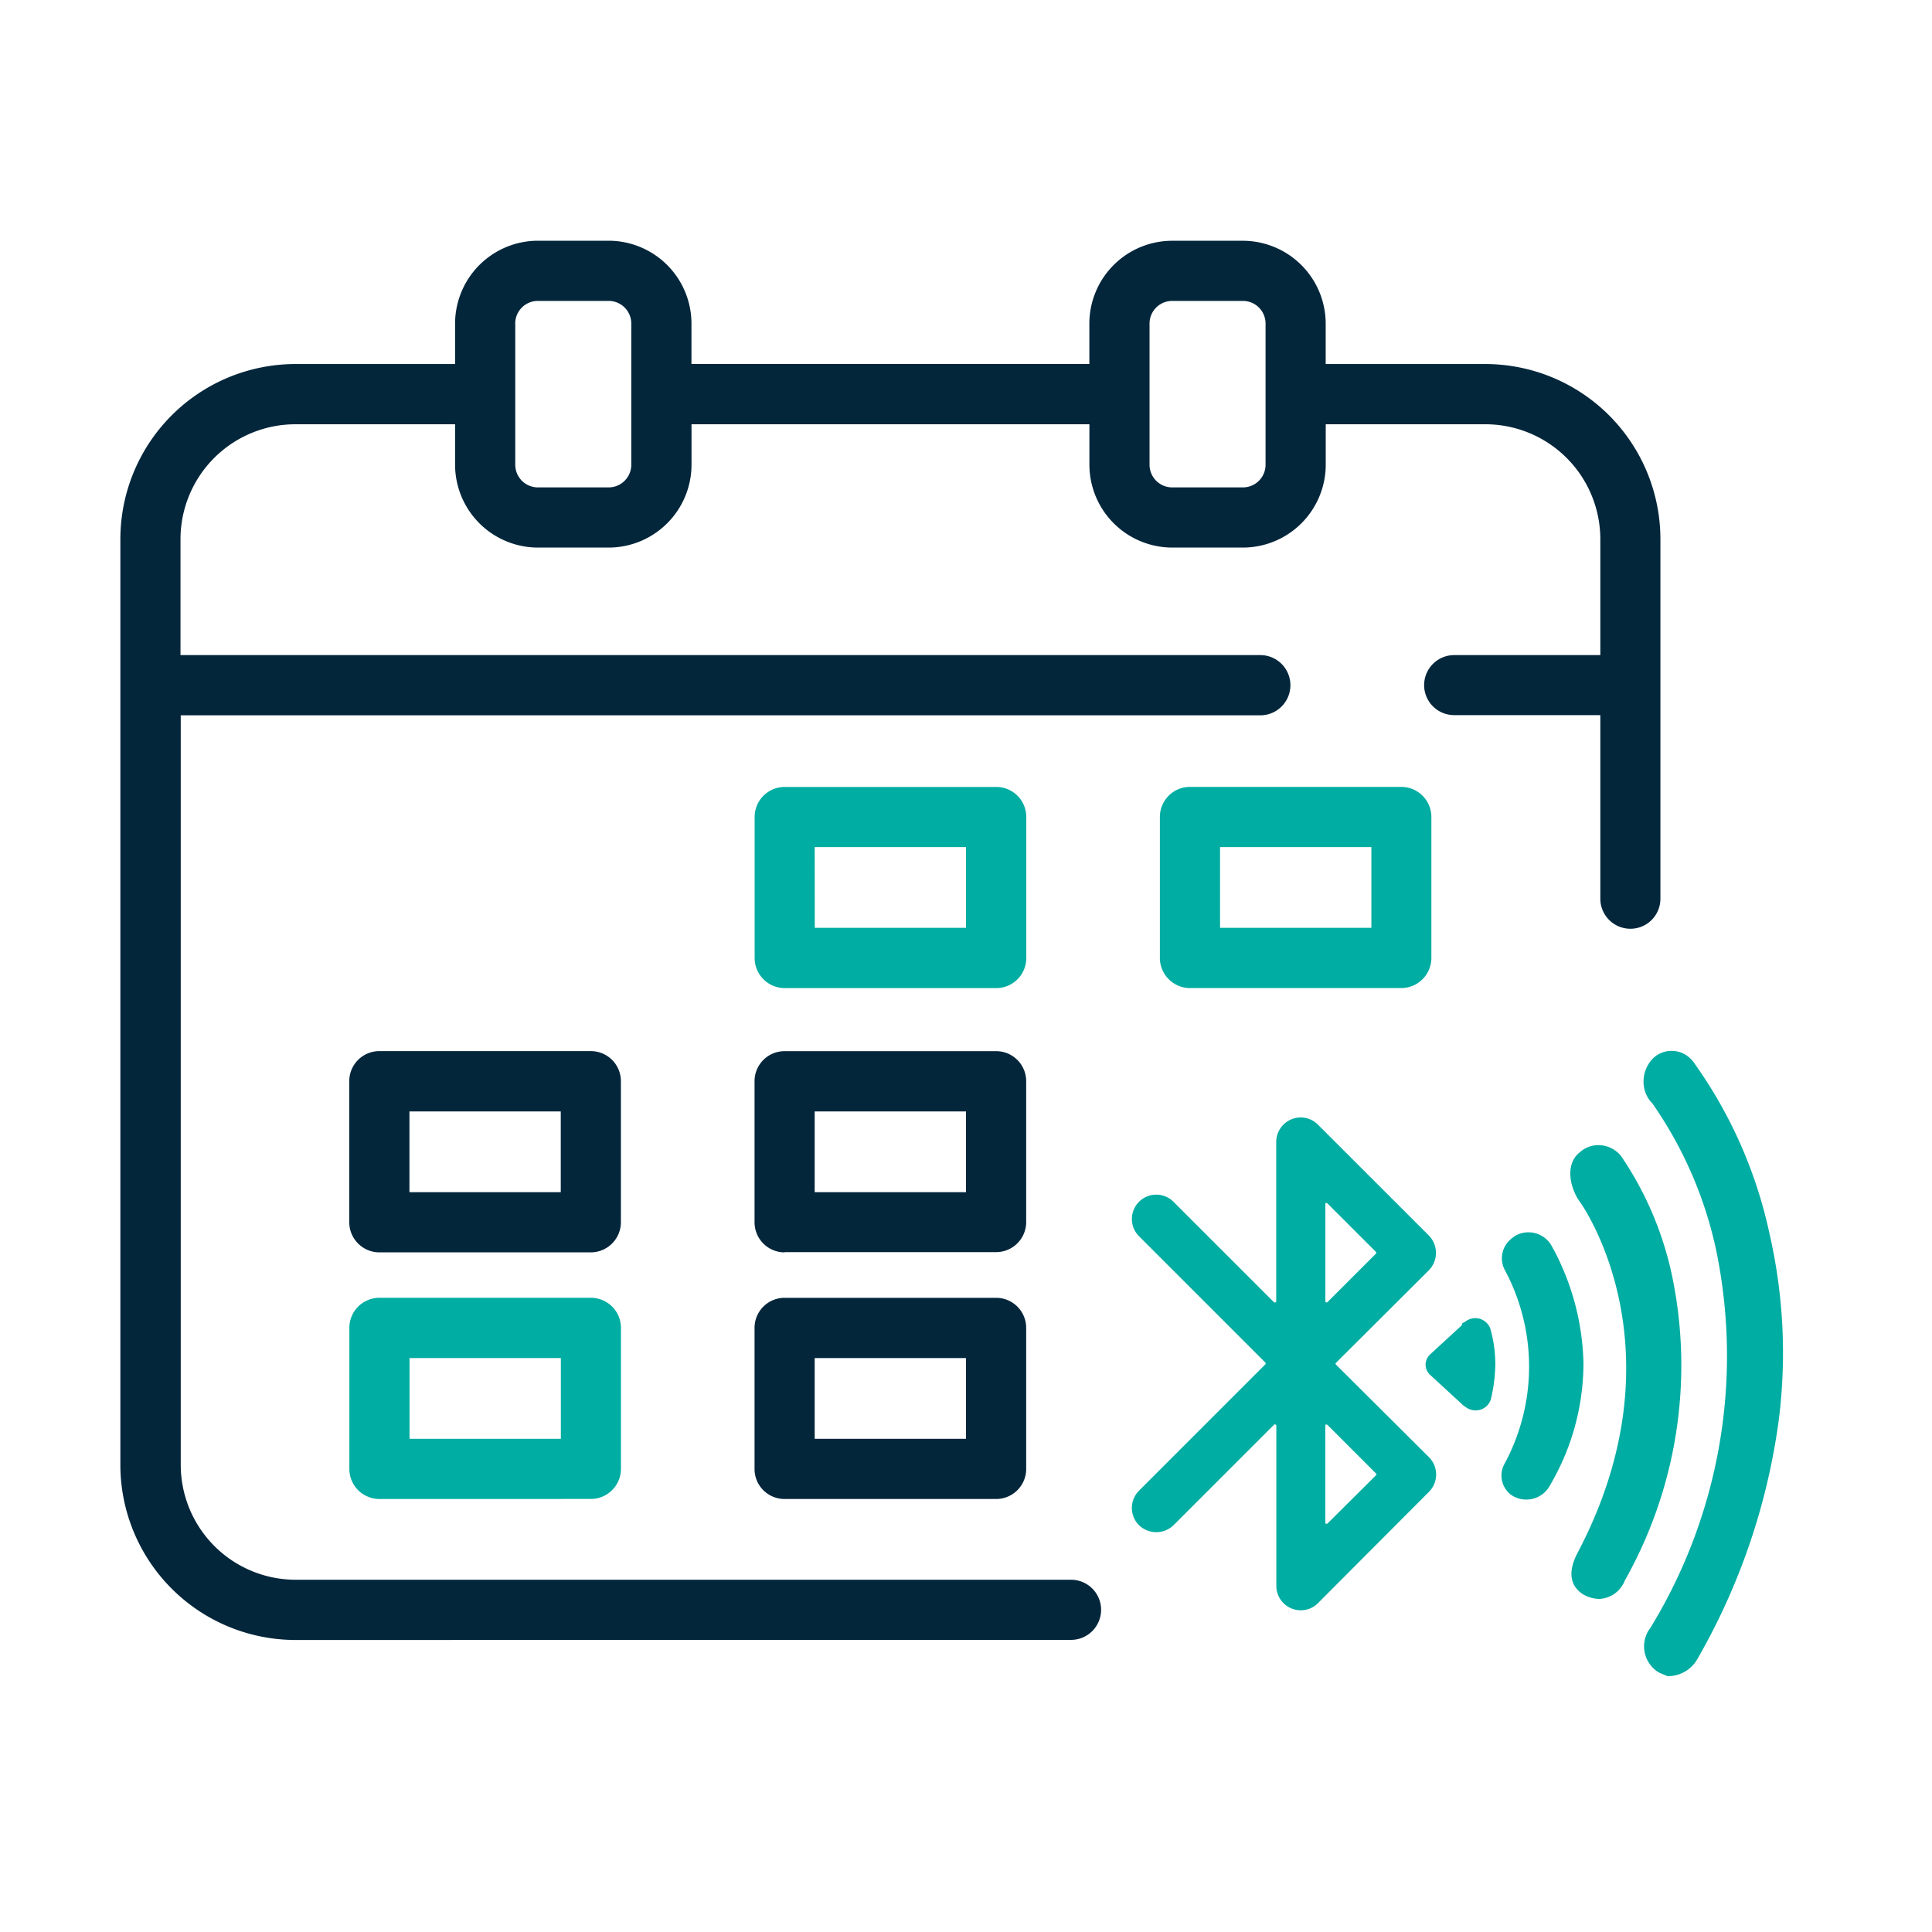 <svg id="icon-date-bel" xmlns="http://www.w3.org/2000/svg" width="40" height="40" viewBox="0 0 40 40">
  <defs>
    <style>
      .cls-1 {
        fill: none;
      }

      .cls-2 {
        fill: #03263b;
      }

      .cls-3 {
        fill: #00ada2;
      }
    </style>
  </defs>
  <rect id="mask" class="cls-1" width="40" height="40"/>
  <path id="路径" class="cls-2" d="M336.117,497.954a3.628,3.628,0,0,1-3.625-3.626V475.162a3.628,3.628,0,0,1,3.624-3.625h3.306V470.7a1.718,1.718,0,0,1,1.716-1.716H342.6a1.717,1.717,0,0,1,1.716,1.715v.837h8.238V470.7a1.716,1.716,0,0,1,1.715-1.715h1.462a1.718,1.718,0,0,1,1.716,1.715v.837h3.306a3.628,3.628,0,0,1,3.624,3.625v7.444a.621.621,0,0,1-.621.623h0a.623.623,0,0,1-.623-.623v-3.8h-3.024a.622.622,0,0,1-.624-.62v0a.623.623,0,0,1,.623-.623h3.025v-2.4a2.381,2.381,0,0,0-2.379-2.379h-3.306v.837a1.718,1.718,0,0,1-1.716,1.716h-1.462a1.718,1.718,0,0,1-1.715-1.716v-.837h-8.238v.837a1.718,1.718,0,0,1-1.716,1.716h-1.463a1.718,1.718,0,0,1-1.716-1.716v-.837h-3.306a2.381,2.381,0,0,0-2.379,2.379v2.4h22.356a.623.623,0,0,1,0,1.247H333.742v15.518a2.381,2.381,0,0,0,2.379,2.379h16.053a.622.622,0,0,1,.623.621v0a.623.623,0,0,1-.622.624h0ZM353.8,470.7v2.921a.469.469,0,0,0,.47.47h1.462a.469.469,0,0,0,.47-.47V470.7a.469.469,0,0,0-.47-.47h-1.462a.469.469,0,0,0-.47.47m-13.132,0v2.921a.469.469,0,0,0,.47.47H342.6a.469.469,0,0,0,.47-.47V470.7a.469.469,0,0,0-.47-.47h-1.463a.469.469,0,0,0-.47.47m5.578,24.335a.621.621,0,0,1-.623-.621v-2.921a.622.622,0,0,1,.621-.623h4.38a.622.622,0,0,1,.623.621v2.921a.622.622,0,0,1-.621.623h-4.38Zm.622-1.246H350v-1.672h-3.133Zm-.622-3.86a.623.623,0,0,1-.623-.623h0v-2.92a.622.622,0,0,1,.621-.623h4.38a.622.622,0,0,1,.623.621V489.3a.623.623,0,0,1-.622.624h-4.379Zm.622-1.246H350v-1.672h-3.133Zm-9.013,1.246a.625.625,0,0,1-.623-.624v-2.92a.623.623,0,0,1,.623-.623h4.378a.623.623,0,0,1,.623.623v2.92a.625.625,0,0,1-.623.624Zm.623-1.246h3.133v-1.672h-3.133Z" transform="translate(-330 -464)"/>
  <path id="路径-2" data-name="路径" class="cls-3" d="M337.856,495.035a.623.623,0,0,1-.623-.623v-2.92a.623.623,0,0,1,.623-.623h4.377a.623.623,0,0,1,.623.623v2.919a.623.623,0,0,1-.623.623Zm.623-1.246h3.133v-1.672h-3.133Zm16.158-9.332a.625.625,0,0,1-.623-.624v-2.918a.622.622,0,0,1,.619-.623h4.379a.623.623,0,0,1,.623.623v2.918a.625.625,0,0,1-.623.624Zm.623-1.247h3.133v-1.672H355.26Zm-9.013,1.247a.623.623,0,0,1-.623-.623h0v-2.918a.622.622,0,0,1,.621-.623h4.38a.621.621,0,0,1,.623.621v2.92a.623.623,0,0,1-.622.624h-4.379Zm.622-1.247H350v-1.672h-3.133Z" transform="translate(-330 -464)"/>
  <path id="路径-3" data-name="路径" class="cls-3" d="M364.352,498.631a.63.63,0,0,1-.208-.893l.024-.032a10.792,10.792,0,0,0,1.368-7.8,8.37,8.37,0,0,0-1.324-3.059.635.635,0,0,1-.184-.455.684.684,0,0,1,.2-.484.556.556,0,0,1,.789.027.627.627,0,0,1,.068.086,9.5,9.5,0,0,1,1.549,3.513,11.049,11.049,0,0,1,.189,3.9,13.527,13.527,0,0,1-1.683,4.919.7.7,0,0,1-.585.35h-.031Zm-7.927-1.814v-3.3a.031.031,0,0,0-.018-.025.04.04,0,0,0-.03.006l-2.08,2.08a.516.516,0,0,1-.715,0,.506.506,0,0,1,0-.715l2.615-2.615a.027.027,0,0,0,0-.038h0l-2.614-2.614a.5.5,0,1,1,.712-.715l2.08,2.079a.033.033,0,0,0,.03.006.028.028,0,0,0,.018-.024v-3.3a.507.507,0,0,1,.506-.506h0a.5.5,0,0,1,.36.151l2.293,2.292a.515.515,0,0,1,0,.722l-1.922,1.915a.02.02,0,0,0-.009.017.025.025,0,0,0,.009.02l1.922,1.913a.508.508,0,0,1,0,.724l-2.293,2.3a.5.5,0,0,1-.354.149.506.506,0,0,1-.51-.5v-.019m1.032-3.33a.026.026,0,0,0-.018.025v2.009a.025.025,0,0,0,.016.025c.014,0,.023,0,.028-.005l1.006-1a.025.025,0,0,0,.008-.018.02.02,0,0,0-.007-.018l-1.005-1.006a.037.037,0,0,0-.02-.007Zm0-4.587a.025.025,0,0,0-.017.024v2.012a.026.026,0,0,0,.016.025c.021,0,.024,0,.031-.008l1-1a.027.027,0,0,0,0-.037l-1-1a.025.025,0,0,0-.02-.009Zm5.348,8.122c-.143-.077-.44-.313-.143-.875,2.187-4.159.142-7.136.053-7.26-.2-.267-.334-.784,0-1.039a.569.569,0,0,1,.383-.142.6.6,0,0,1,.434.191.63.63,0,0,1,.059.077,6.952,6.952,0,0,1,1.042,2.509,9.067,9.067,0,0,1-.991,6.233.6.6,0,0,1-.522.385.683.683,0,0,1-.316-.08Zm-1.521-2.077a.5.5,0,0,1-.136-.639,4.233,4.233,0,0,0,.01-4.01.516.516,0,0,1,.143-.66.458.458,0,0,1,.1-.069.554.554,0,0,1,.7.184l.023.04a4.3,4.3,0,0,1,.207.413,5.24,5.24,0,0,1,.453,2.022,5,5,0,0,1-.711,2.553l-.023.036a.555.555,0,0,1-.45.229.538.538,0,0,1-.317-.1Zm-.963-1.828-.722-.664a.29.29,0,0,1-.083-.221.3.3,0,0,1,.1-.2l.653-.6V491.4l.069-.036a.3.3,0,0,1,.112-.059.33.33,0,0,1,.409.214,2.744,2.744,0,0,1,.1.72,3.36,3.36,0,0,1-.091.727.324.324,0,0,1-.307.234.34.34,0,0,1-.241-.089Z" transform="translate(-330 -464)"/>
</svg>
